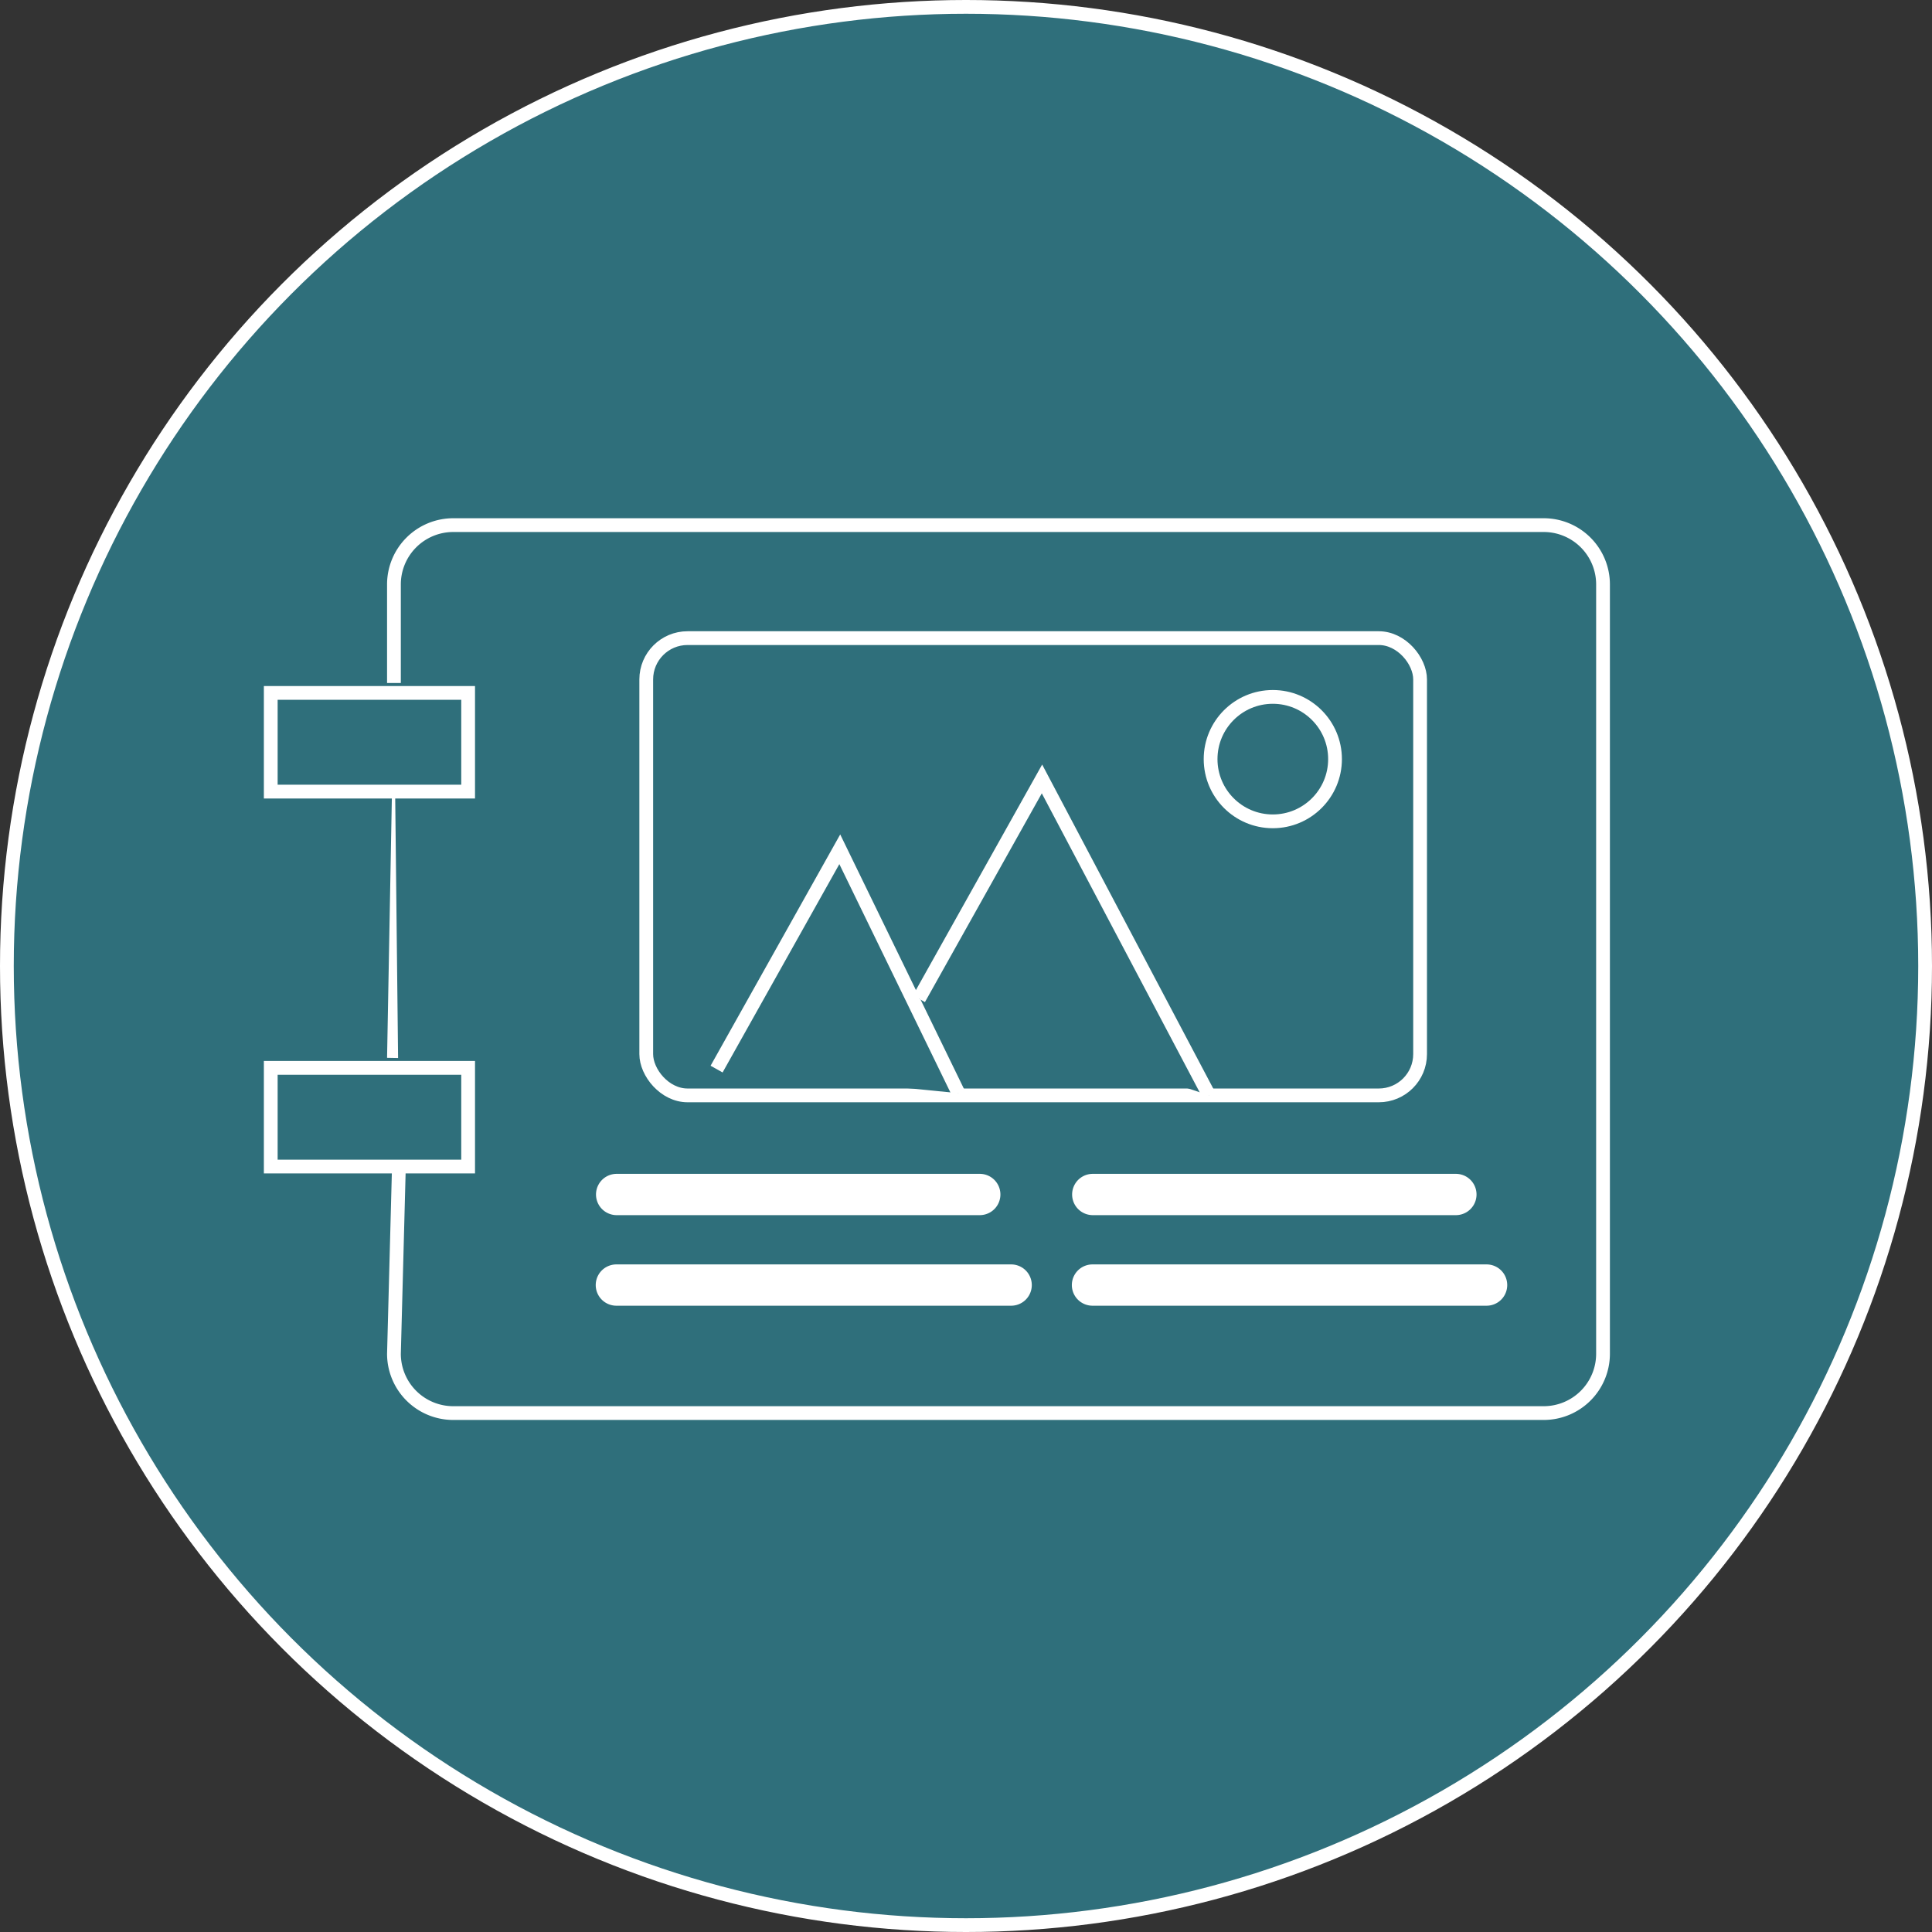 <svg xmlns="http://www.w3.org/2000/svg" viewBox="0 0 140.36 140.36"><rect x="0" y="0" width="140.36" height="140.36" fill="#333333" stroke="none"/><defs><style>.cls-1,.cls-2{fill:#2f6f7b;}.cls-1{stroke:#fff;stroke-miterlimit:10;}.cls-3{fill:#fff;}</style></defs><title>catalogBtn</title><g id="Layer_2" data-name="Layer 2"><g id="Layer_1-2" data-name="Layer 1"><circle class="cls-1" cx="70.18" cy="70.18" r="69.68"/><line class="cls-1" x1="28.62" y1="76.86" x2="28.99" y2="56.79"/><path class="cls-1" d="M28.62,49.62V42.45a4.31,4.31,0,0,1,4.3-4.3h79.24a4.31,4.31,0,0,1,4.3,4.3V98.36a4.31,4.31,0,0,1-4.3,4.3H32.92a4.31,4.31,0,0,1-4.3-4.3L29,84"/><rect class="cls-1" x="23.25" y="73.99" width="7.17" height="14.34" transform="translate(-54.32 108) rotate(-90)"/><rect class="cls-1" x="23.25" y="46.75" width="7.17" height="14.34" transform="translate(-27.08 80.76) rotate(-90)"/><rect class="cls-1" x="46.95" y="46.36" width="56.22" height="33.22" rx="3" ry="3"/><polyline class="cls-1" points="69.63 79.42 61.01 61.7 52.06 77.67"/><polyline class="cls-1" points="87.84 79.58 75.7 56.59 66.76 72.56"/><circle class="cls-1" cx="92.47" cy="55.15" r="4.52"/><path class="cls-2" d="M71.18,86.78h0Z"/><path class="cls-3" d="M71.18,85.28H44.8a1.5,1.5,0,0,0,0,3H71.18a1.5,1.5,0,0,0,0-3H44.8a1.5,1.5,0,0,0,0,3H71.18A1.5,1.5,0,0,0,71.18,85.28Z"/><path class="cls-2" d="M73.46,93.36h0Z"/><path class="cls-3" d="M73.46,91.86H44.78a1.5,1.5,0,0,0,0,3H73.46a1.5,1.5,0,0,0,0-3H44.78a1.5,1.5,0,0,0,0,3H73.46A1.5,1.5,0,0,0,73.46,91.86Z"/><path class="cls-2" d="M105.77,86.78h0Z"/><path class="cls-3" d="M105.77,85.28H79.39a1.5,1.5,0,0,0,0,3h26.38a1.5,1.5,0,0,0,0-3H79.39a1.5,1.5,0,0,0,0,3h26.38A1.5,1.5,0,0,0,105.77,85.28Z"/><path class="cls-2" d="M108,93.36h0Z"/><path class="cls-3" d="M108,91.86H79.37a1.5,1.5,0,0,0,0,3H108a1.5,1.5,0,0,0,0-3H79.37a1.5,1.5,0,0,0,0,3H108A1.5,1.5,0,0,0,108,91.86Z"/></g></g></svg>